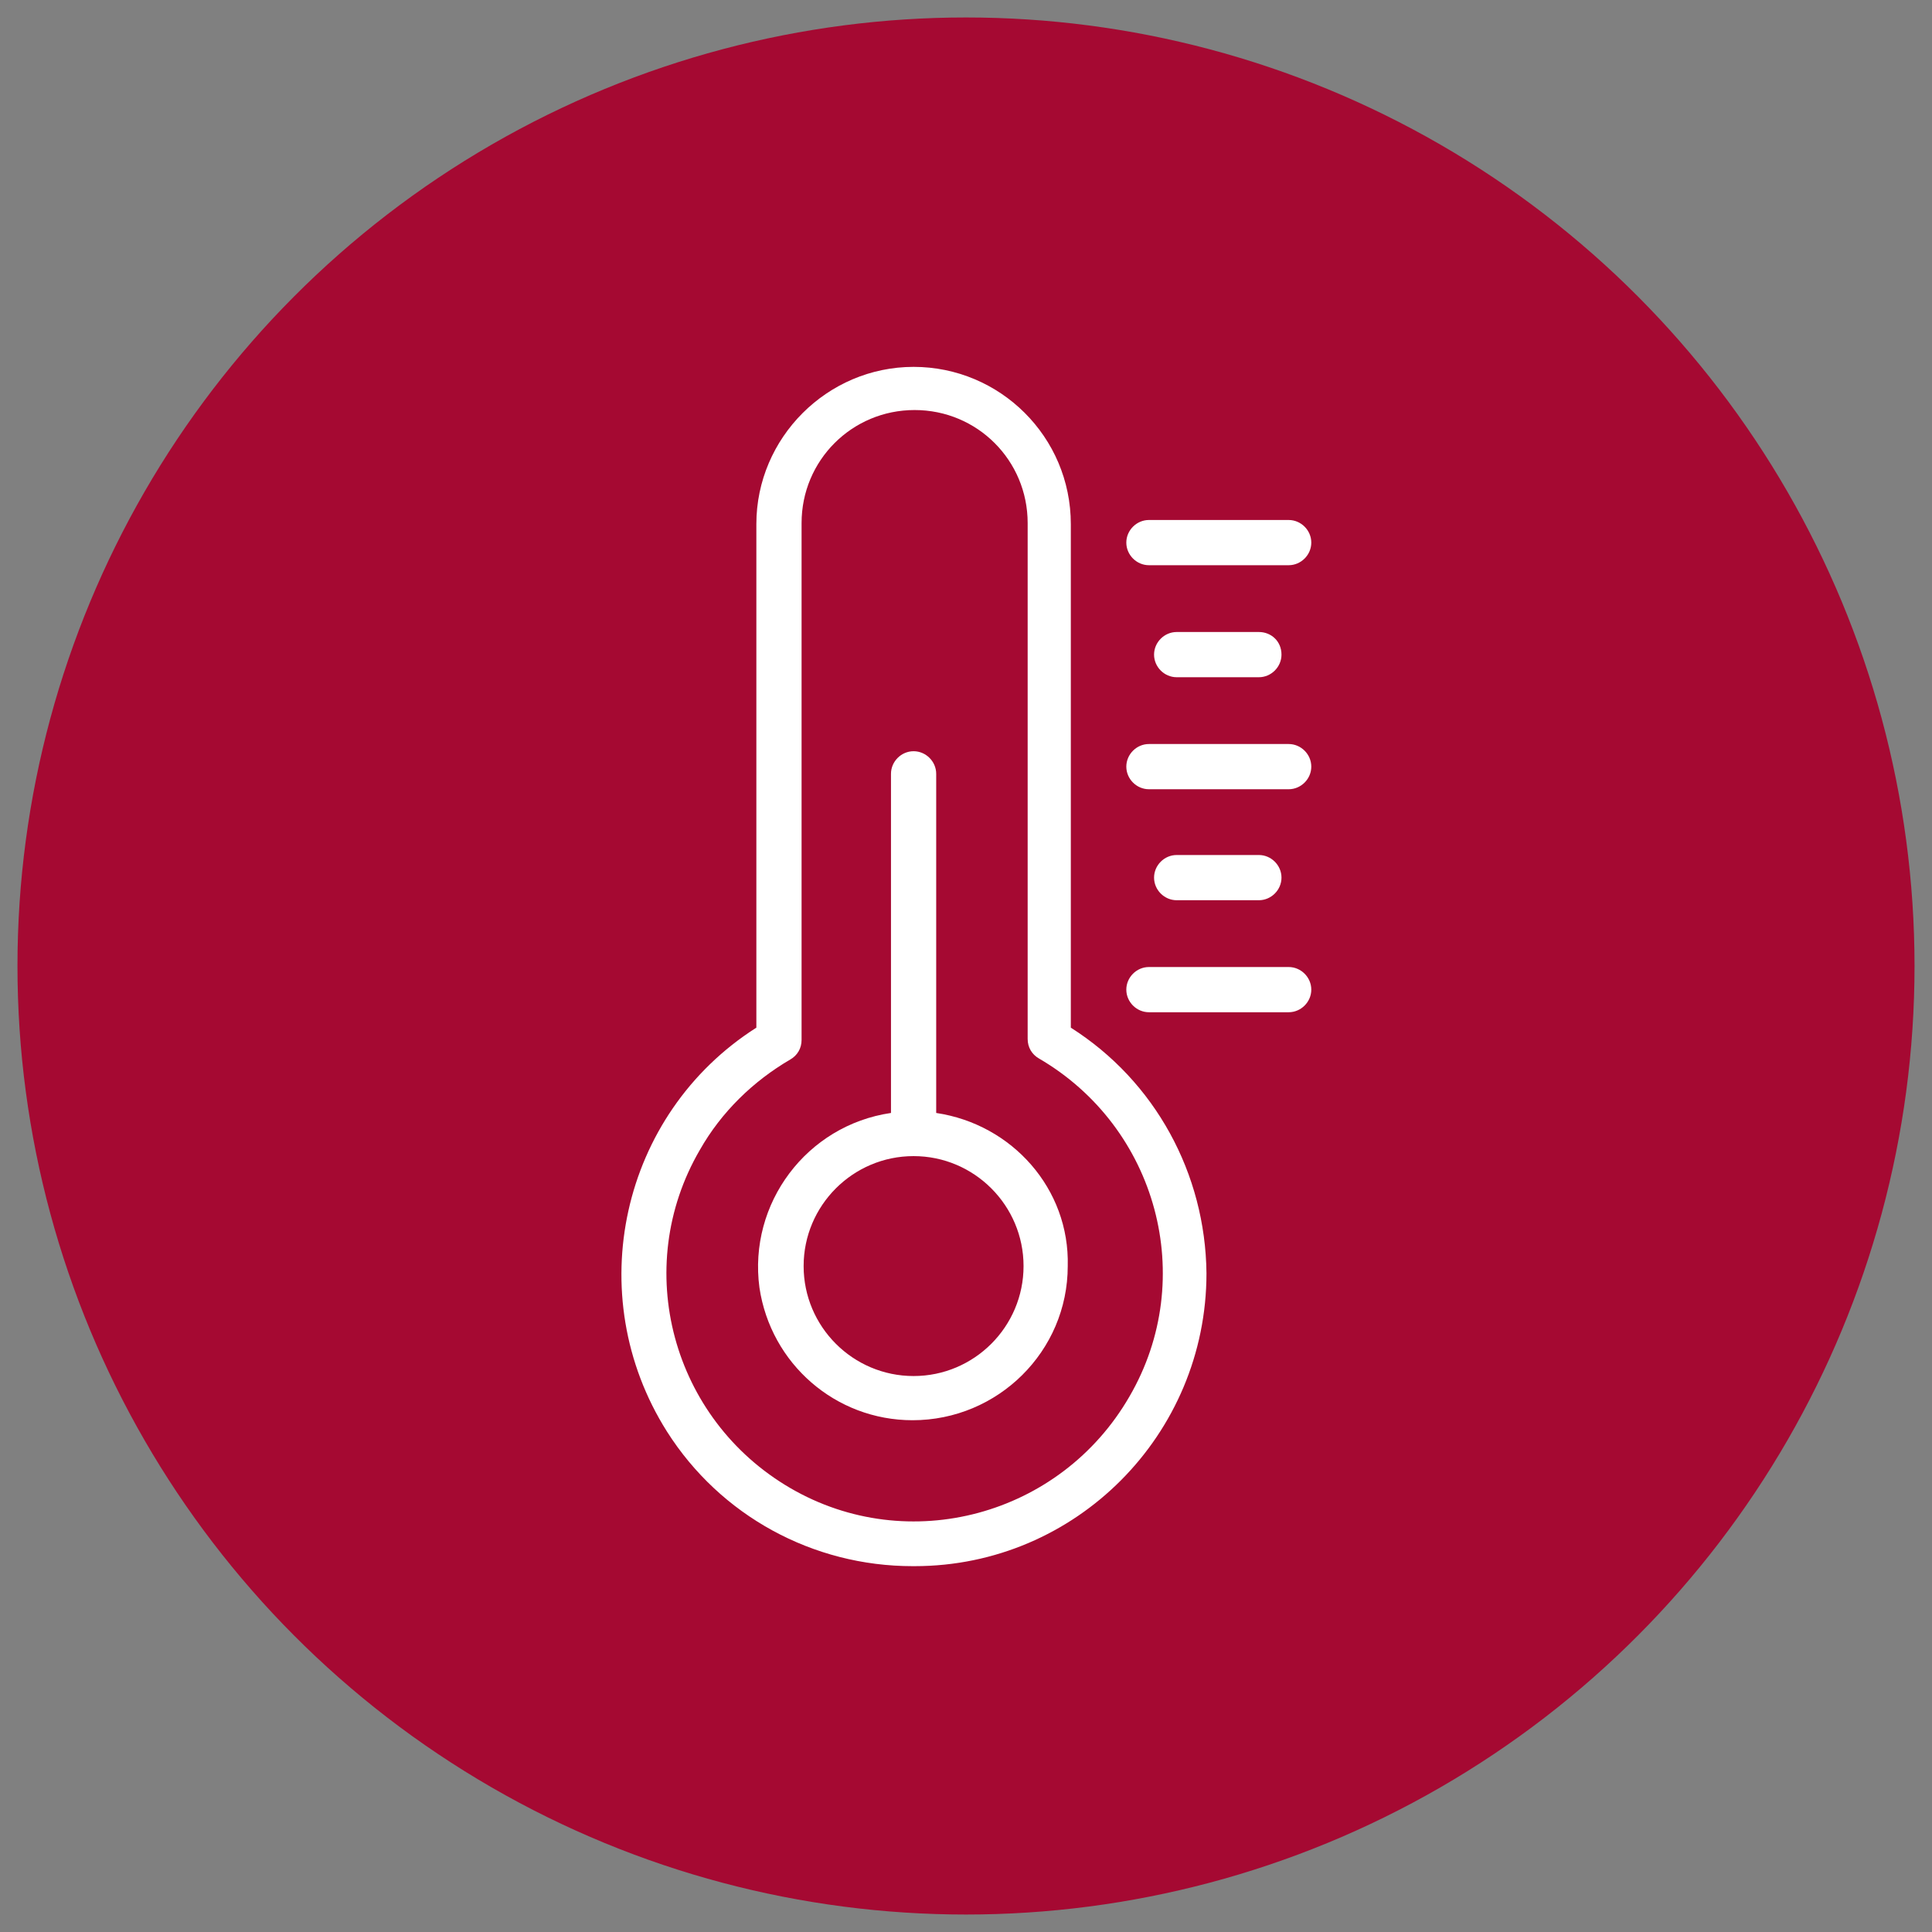 <?xml version="1.0" encoding="utf-8"?>
<!-- Generator: Adobe Illustrator 22.1.0, SVG Export Plug-In . SVG Version: 6.00 Build 0)  -->
<svg version="1.1" id="Capa_1" xmlns="http://www.w3.org/2000/svg" xmlns:xlink="http://www.w3.org/1999/xlink" x="0px" y="0px"
	 viewBox="0 0 188 188" style="enable-background:new 0 0 188 188;" xml:space="preserve">
<rect x="0" y="0" width="188" height="188" fill="#808080" stroke="none"/>
<style type="text/css">
	.st0{fill:#A50932;}
	.st1{display:none;}
	.st2{display:inline;fill:#FFFFFF;}
	.st3{fill:#FFFFFF;}
</style>
<circle class="st0" cx="94" cy="94" r="92.3"/>
<g class="st1">
	<path class="st2" d="M112.2,131.3c-1,0-1.8,0.8-1.8,1.8v13.3c0,1,0.8,1.8,1.8,1.8s1.8-0.8,1.8-1.8v-13.3
		C114,132.2,113.2,131.3,112.2,131.3z"/>
	<path class="st2" d="M75.8,131.3c-1,0-1.8,0.8-1.8,1.8v13.3c0,1,0.8,1.8,1.8,1.8s1.8-0.8,1.8-1.8v-13.3
		C77.7,132.2,76.9,131.3,75.8,131.3z"/>
	<path class="st2" d="M151.4,125.3l-19.3-57.7c-0.3-0.7-1-1.2-1.8-1.2s-1.5,0.5-1.8,1.2L122.8,85l-8.9-26.7c-0.3-0.7-1-1.2-1.8-1.2
		s-1.5,0.5-1.8,1.2L106,71.6L95.8,40.9c-0.3-0.7-1-1.2-1.8-1.2s-1.5,0.5-1.8,1.2L82.1,71.6l-4.5-13.4c-0.3-0.7-1-1.2-1.8-1.2
		s-1.5,0.5-1.8,1.2l-8.9,26.7l-5.8-17.4c-0.3-0.7-1-1.2-1.8-1.2s-1.5,0.5-1.8,1.2l-19.3,57.7c-0.2,0.5-0.1,1.2,0.3,1.6
		c0.3,0.5,0.9,0.7,1.5,0.7h17.4v18.8c0,1,0.8,1.8,1.8,1.8s1.8-0.8,1.8-1.8v-18.8h32.7v18.8c0,1,0.8,1.8,1.8,1.8s1.8-0.8,1.8-1.8
		v-18.8h32.7v18.8c0,1,0.8,1.8,1.8,1.8s1.8-0.8,1.8-1.8v-18.8h17.4c0.6,0,1.2-0.3,1.5-0.7C151.5,126.4,151.6,125.8,151.4,125.3z
		 M112.2,64.5l8.8,26.1l-4.3,12.8l-8.8-26.1L112.2,64.5z M75.8,64.5l4.3,12.8l-8.7,26.1l-4.3-12.8L75.8,64.5z M57.6,110.8
		c-1,0-1.8,0.8-1.8,1.8V124H40.9l16.7-50.1l11.8,35.4L64.6,124h-5.1v-11.4C59.5,111.6,58.7,110.8,57.6,110.8z M95.9,114l9.4-10.1
		c0.7-0.7,0.7-1.9-0.1-2.6c-0.7-0.7-1.9-0.7-2.6,0.1l-6.8,7.3V94.2c0-1-0.8-1.8-1.8-1.8s-1.8,0.8-1.8,1.8v14.3l-6.8-7.1
		c-0.7-0.7-1.8-0.7-2.6-0.1s-0.7,1.8-0.1,2.6l9.4,9.9V124H68.4L94,47.3l25.6,76.7H95.9V114z M132.2,124v-11.4c0-1-0.8-1.8-1.8-1.8
		s-1.8,0.8-1.8,1.8V124h-5.1l-4.9-14.7l11.8-35.4l16.7,50.1H132.2z"/>
</g>
<g>
	<g>
		<g>
			<path class="st3" d="M104.2,100v-49c0-8.5-6.9-15.3-15.3-15.3s-15.3,6.9-15.3,15.3v49c-13.2,8.4-17.1,26-8.7,39.3
				c5.2,8.2,14.2,13.1,23.9,13.1l0.2,0c15.7,0,28.4-12.8,28.4-28.5C117.3,114.2,112.4,105.2,104.2,100z M76.9,144.8
				c-11.5-6.7-15.5-21.4-8.8-32.9c2.1-3.7,5.2-6.7,8.8-8.8c0.7-0.4,1.1-1.1,1.1-1.9V50.9c0-6.1,4.9-11,11-11s11,4.9,11,11v50.2
				c0,0.8,0.4,1.5,1.1,1.9c11.5,6.7,15.5,21.4,8.8,32.9C103.2,147.5,88.4,151.5,76.9,144.8z"/>
		</g>
	</g>
	<g>
		<g>
			<path class="st3" d="M91.1,108.3v-33c0-1.2-1-2.2-2.2-2.2s-2.2,1-2.2,2.2v33c-8.2,1.2-13.9,8.8-12.8,17
				c1.1,7.4,7.4,12.9,14.9,12.9c8.3,0,15.1-6.7,15.1-15C104.1,115.7,98.5,109.4,91.1,108.3z M88.9,133.9c-5.9,0-10.7-4.8-10.7-10.7
				c0-5.9,4.8-10.7,10.7-10.7l0,0c5.9,0,10.7,4.8,10.7,10.7C99.6,129.1,94.8,133.9,88.9,133.9z"/>
		</g>
	</g>
	<g>
		<g>
			<path class="st3" d="M125.4,50.6h-13.6c-1.2,0-2.2,1-2.2,2.2c0,1.2,1,2.2,2.2,2.2h13.6c1.2,0,2.2-1,2.2-2.2
				C127.6,51.6,126.6,50.6,125.4,50.6z"/>
		</g>
	</g>
	<g>
		<g>
			<path class="st3" d="M122.5,61.5h-8c-1.2,0-2.2,1-2.2,2.2c0,1.2,1,2.2,2.2,2.2h8c1.2,0,2.2-1,2.2-2.2
				C124.7,62.4,123.7,61.5,122.5,61.5z"/>
		</g>
	</g>
	<g>
		<g>
			<path class="st3" d="M125.4,72.4h-13.6c-1.2,0-2.2,1-2.2,2.2s1,2.2,2.2,2.2h13.6c1.2,0,2.2-1,2.2-2.2S126.6,72.4,125.4,72.4z"/>
		</g>
	</g>
	<g>
		<g>
			<path class="st3" d="M122.5,83.2h-8c-1.2,0-2.2,1-2.2,2.2s1,2.2,2.2,2.2h8c1.2,0,2.2-1,2.2-2.2S123.7,83.2,122.5,83.2z"/>
		</g>
	</g>
	<g>
		<g>
			<path class="st3" d="M125.4,94.1h-13.6c-1.2,0-2.2,1-2.2,2.2s1,2.2,2.2,2.2h13.6c1.2,0,2.2-1,2.2-2.2S126.6,94.1,125.4,94.1z"/>
		</g>
	</g>
</g>
</svg>
